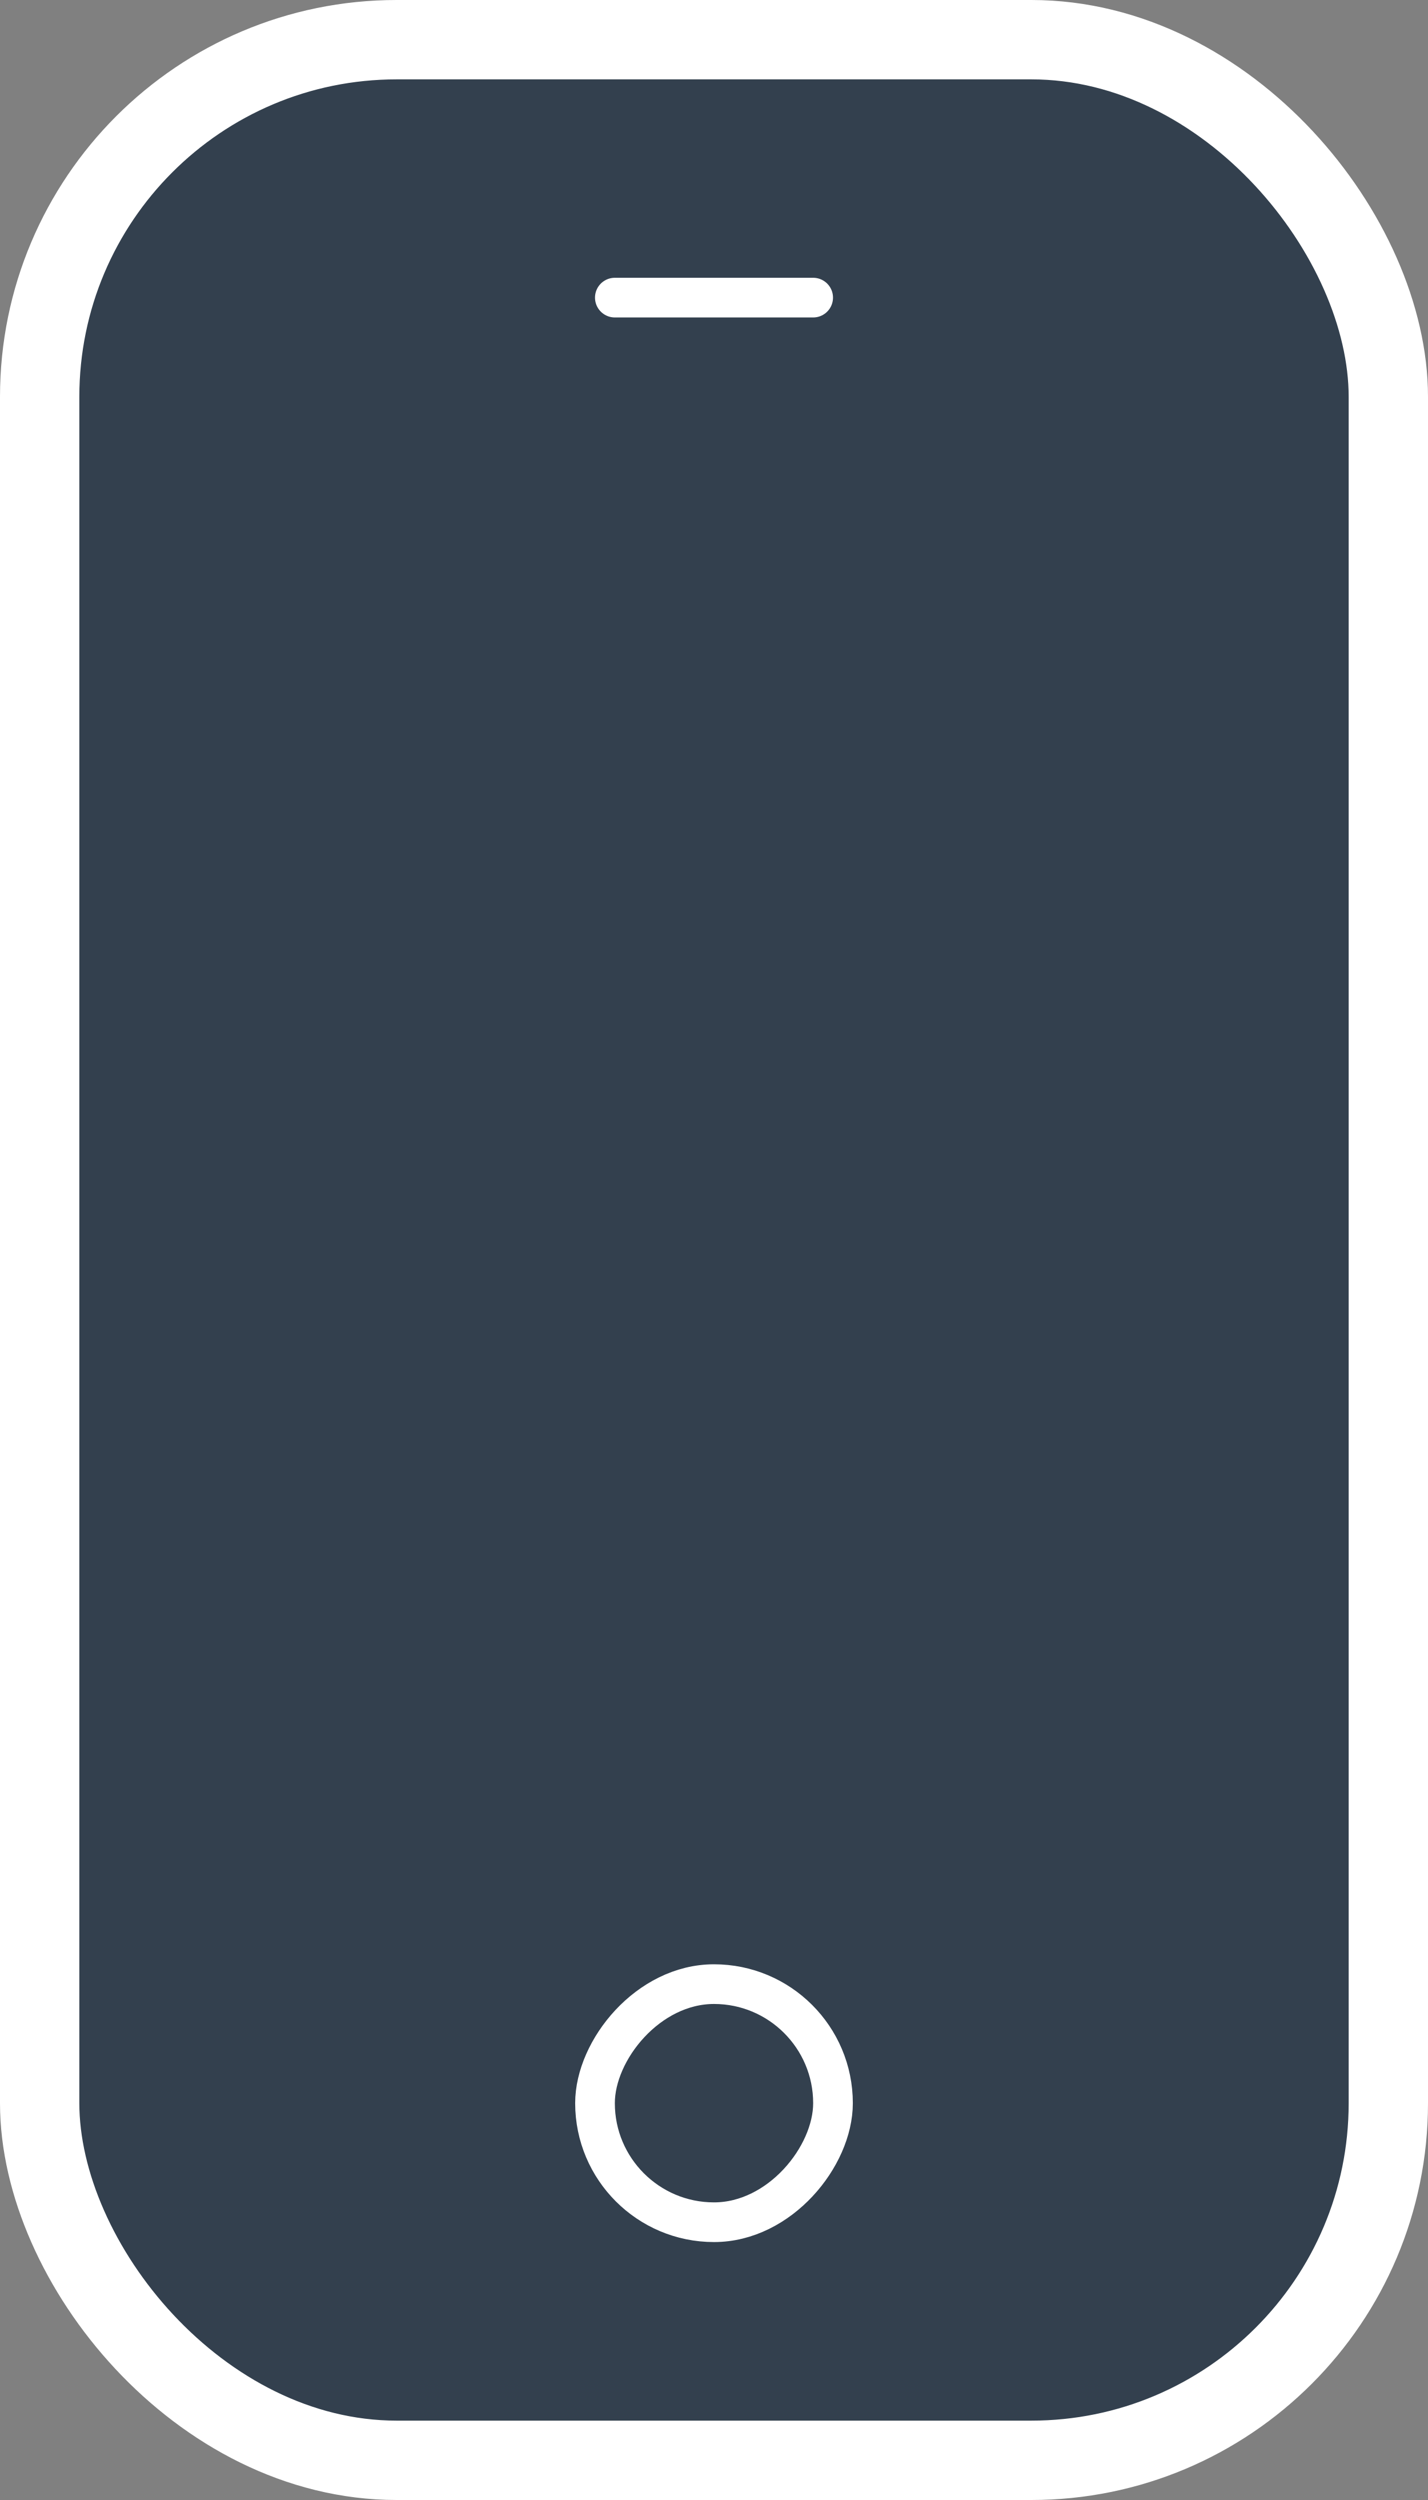 <svg width="36" height="63" viewBox="0 0 36 63" fill="none" xmlns="http://www.w3.org/2000/svg">
<rect x="0" y="0" width="36" height="63" fill="#808080" stroke="none"/>
<rect x="1" y="1" width="34" height="61" rx="9" fill="#33404E" stroke="white" stroke-width="2"/>
<rect width="6" height="6" rx="3" transform="matrix(-1 0 0 1 21 50)" stroke="white"/>
<line x1="15.5" y1="7.5" x2="20.5" y2="7.5" stroke="white" stroke-linecap="round" stroke-linejoin="round"/>
</svg>
